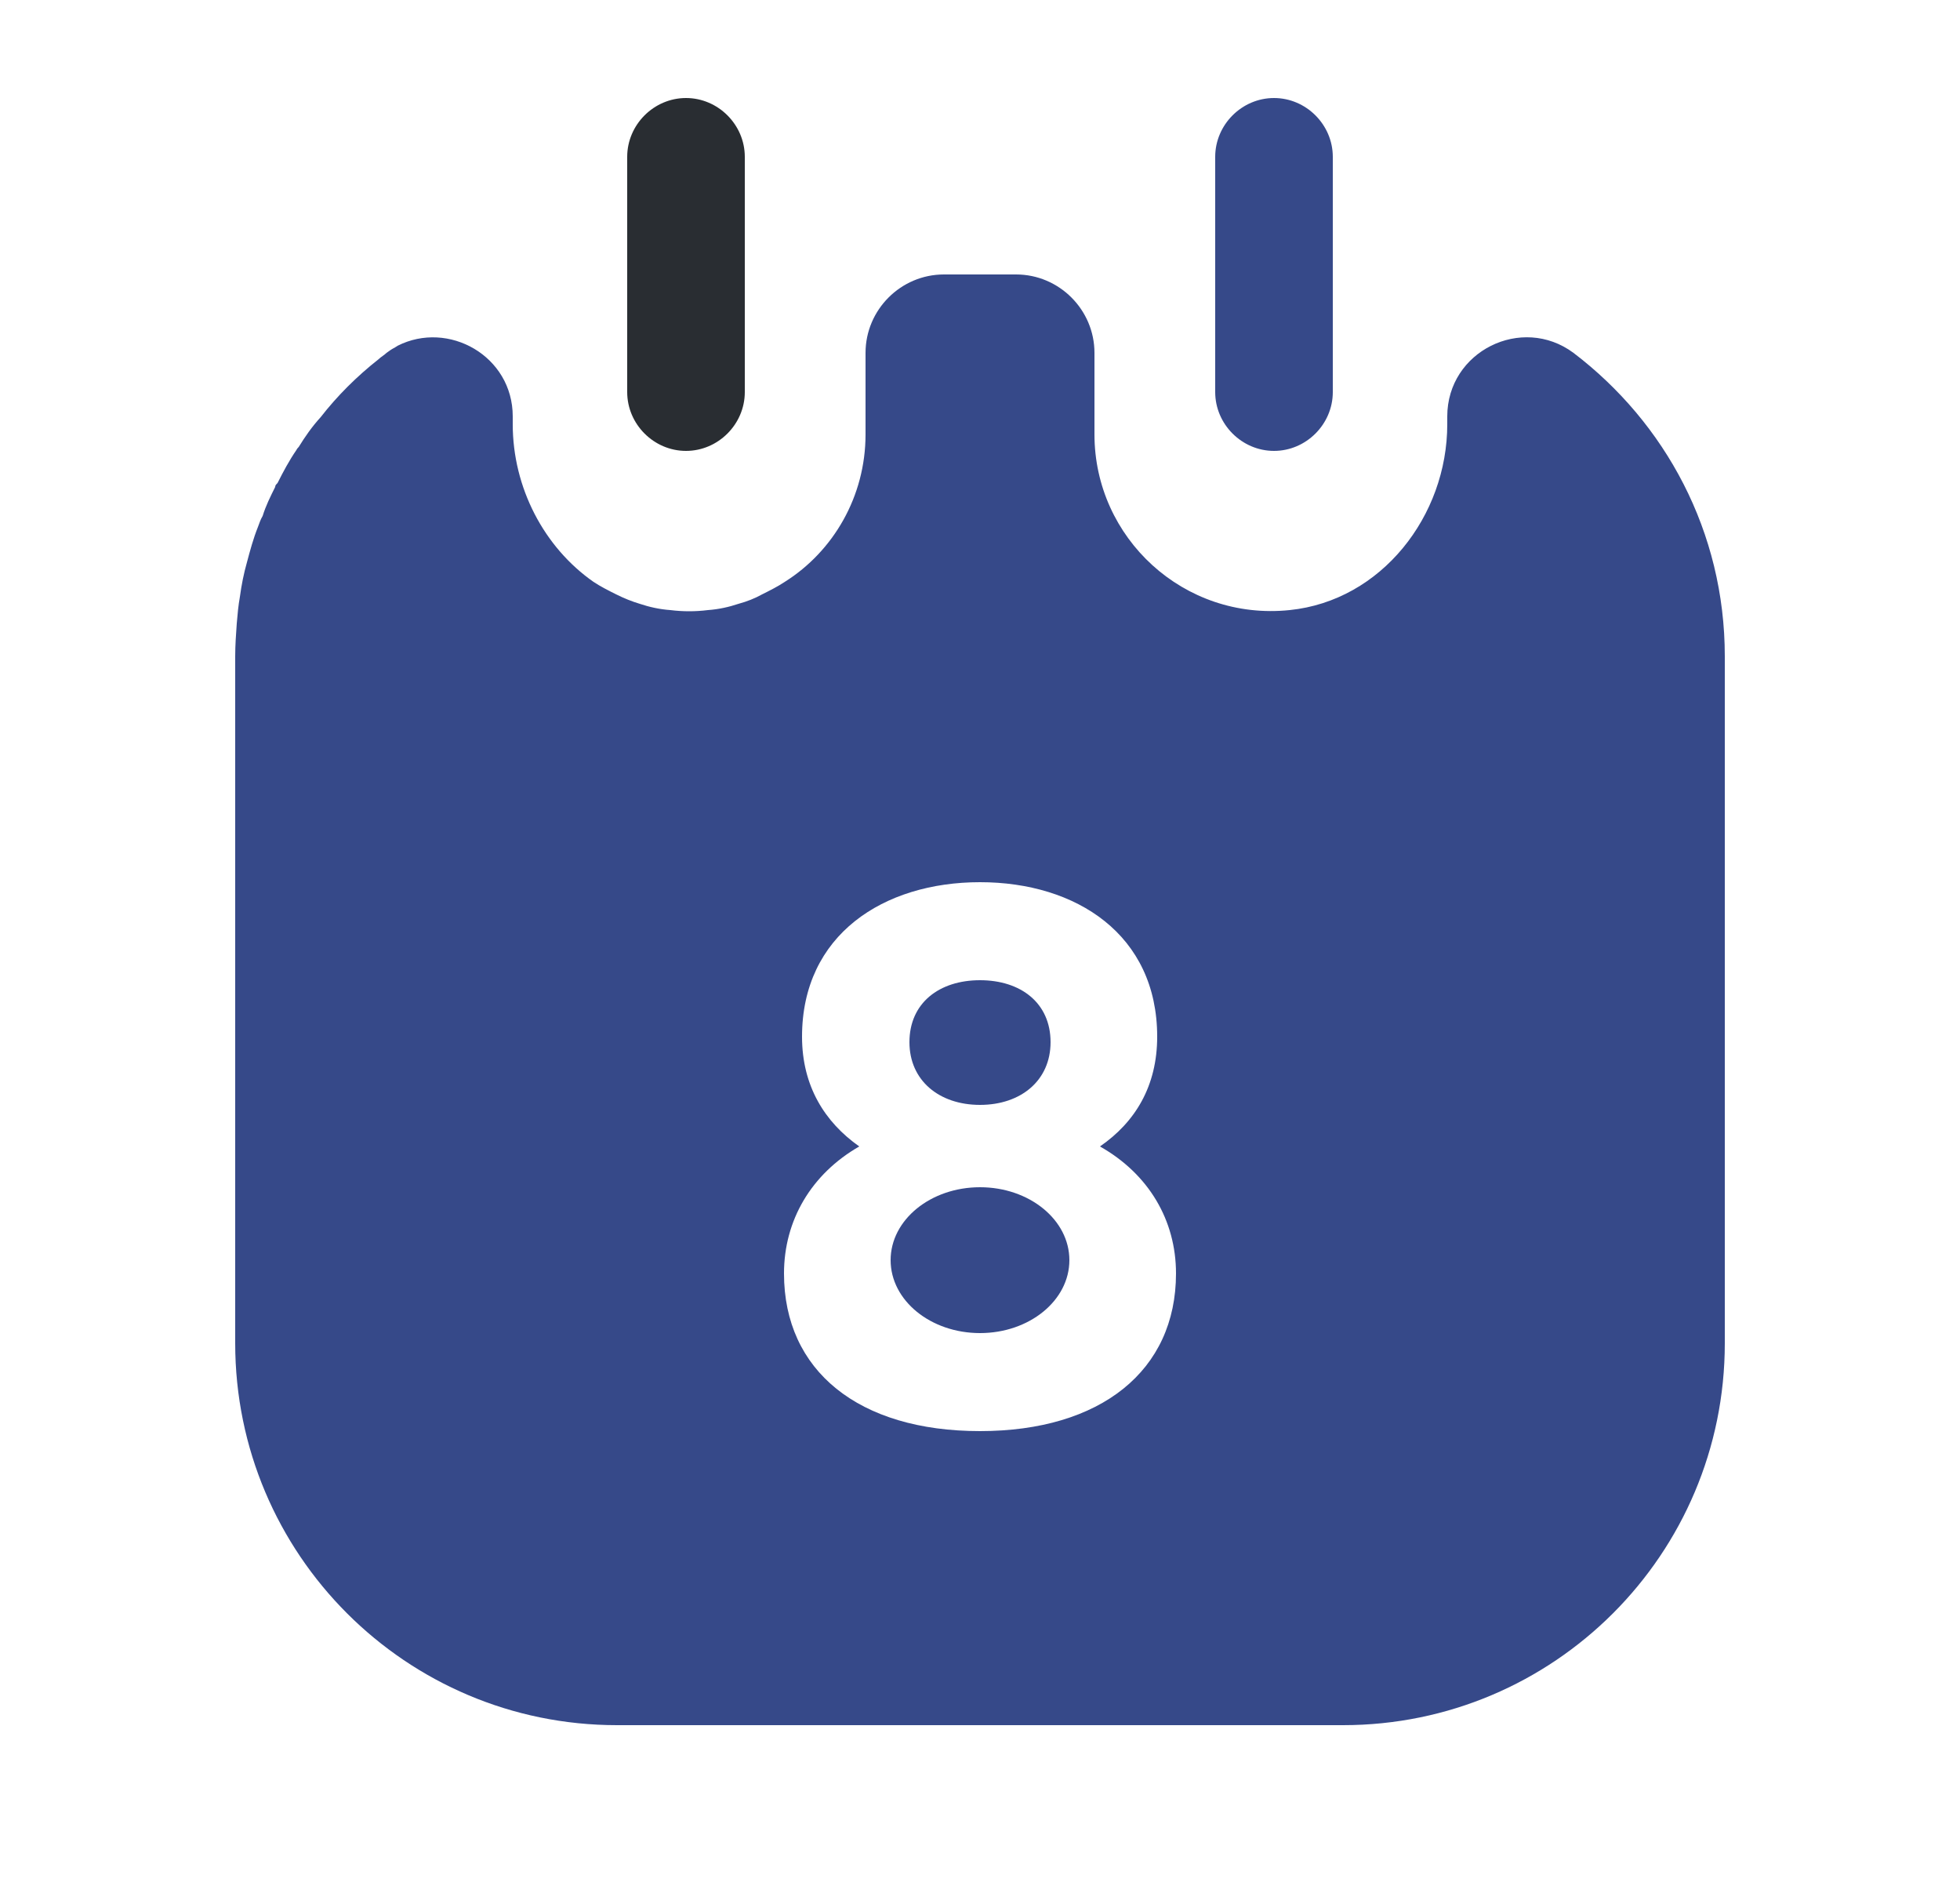 <svg width="25" height="24" viewBox="0 0 25 24" fill="none" xmlns="http://www.w3.org/2000/svg">
<path d="M8.75 5.75C8.34 5.75 8 5.41 8 5V2C8 1.59 8.34 1.25 8.75 1.25C9.16 1.25 9.5 1.59 9.5 2V5C9.5 5.41 9.16 5.75 8.75 5.75Z" fill="#292D32"/>
<path d="M16.25 5.75C15.84 5.75 15.5 5.41 15.5 5V2C15.5 1.59 15.84 1.25 16.25 1.25C16.66 1.25 17 1.59 17 2V5C17 5.41 16.66 5.75 16.25 5.75Z" fill="#364989"/>
<path d="M12.5 14.09C13.02 14.09 13.4 13.78 13.4 13.29C13.4 12.79 13.02 12.5 12.5 12.5C11.98 12.5 11.6 12.79 11.6 13.29C11.6 13.78 11.98 14.09 12.5 14.09Z" fill="#364989"/>
<path d="M12.5 17C13.13 17 13.64 16.584 13.64 16.07C13.64 15.556 13.13 15.14 12.5 15.14C11.87 15.14 11.36 15.556 11.36 16.07C11.36 16.584 11.87 17 12.5 17Z" fill="#364989"/>
<path d="M20.07 4.5C19.41 4.01 18.46 4.48 18.46 5.31V5.41C18.46 6.58 17.62 7.66 16.45 7.78C15.1 7.92 13.96 6.86 13.96 5.54V4.5C13.96 3.95 13.51 3.5 12.96 3.5H12.04C11.49 3.5 11.04 3.95 11.04 4.5V5.54C11.04 6.33 10.63 7.03 10.01 7.42C9.92 7.48 9.82 7.53 9.72 7.58C9.63 7.63 9.53 7.67 9.42 7.7C9.3 7.74 9.17 7.77 9.03 7.78C8.87 7.8 8.71 7.8 8.55 7.78C8.41 7.77 8.28 7.74 8.16 7.7C8.06 7.67 7.96 7.63 7.86 7.58C7.76 7.53 7.66 7.48 7.57 7.42C6.94 6.98 6.54 6.22 6.54 5.41V5.31C6.54 4.54 5.72 4.08 5.07 4.41C5.06 4.42 5.05 4.42 5.04 4.43C5 4.45 4.97 4.47 4.93 4.5C4.9 4.53 4.86 4.55 4.83 4.58C4.55 4.8 4.3 5.05 4.09 5.32C3.98 5.44 3.89 5.57 3.81 5.7C3.8 5.71 3.79 5.72 3.78 5.74C3.69 5.87 3.61 6.02 3.54 6.16C3.52 6.18 3.51 6.19 3.51 6.21C3.45 6.33 3.39 6.45 3.35 6.58C3.32 6.63 3.31 6.67 3.29 6.72C3.23 6.87 3.19 7.02 3.15 7.17C3.11 7.31 3.08 7.46 3.06 7.61C3.04 7.72 3.03 7.83 3.02 7.95C3.01 8.09 3 8.23 3 8.37V17.13C3 19.82 5.18 22 7.87 22H17.13C19.82 22 22 19.82 22 17.13V8.37C22 6.78 21.24 5.39 20.07 4.5ZM12.5 18.25C10.95 18.25 10 17.48 10 16.24C10 15.56 10.35 14.97 10.96 14.62C10.52 14.31 10.23 13.85 10.23 13.22C10.23 11.92 11.27 11.25 12.5 11.25C13.73 11.25 14.76 11.92 14.76 13.22C14.76 13.85 14.48 14.31 14.03 14.62C14.65 14.97 15 15.56 15 16.24C15 17.48 14.04 18.25 12.5 18.25Z" fill="#364989"/>
</svg>
